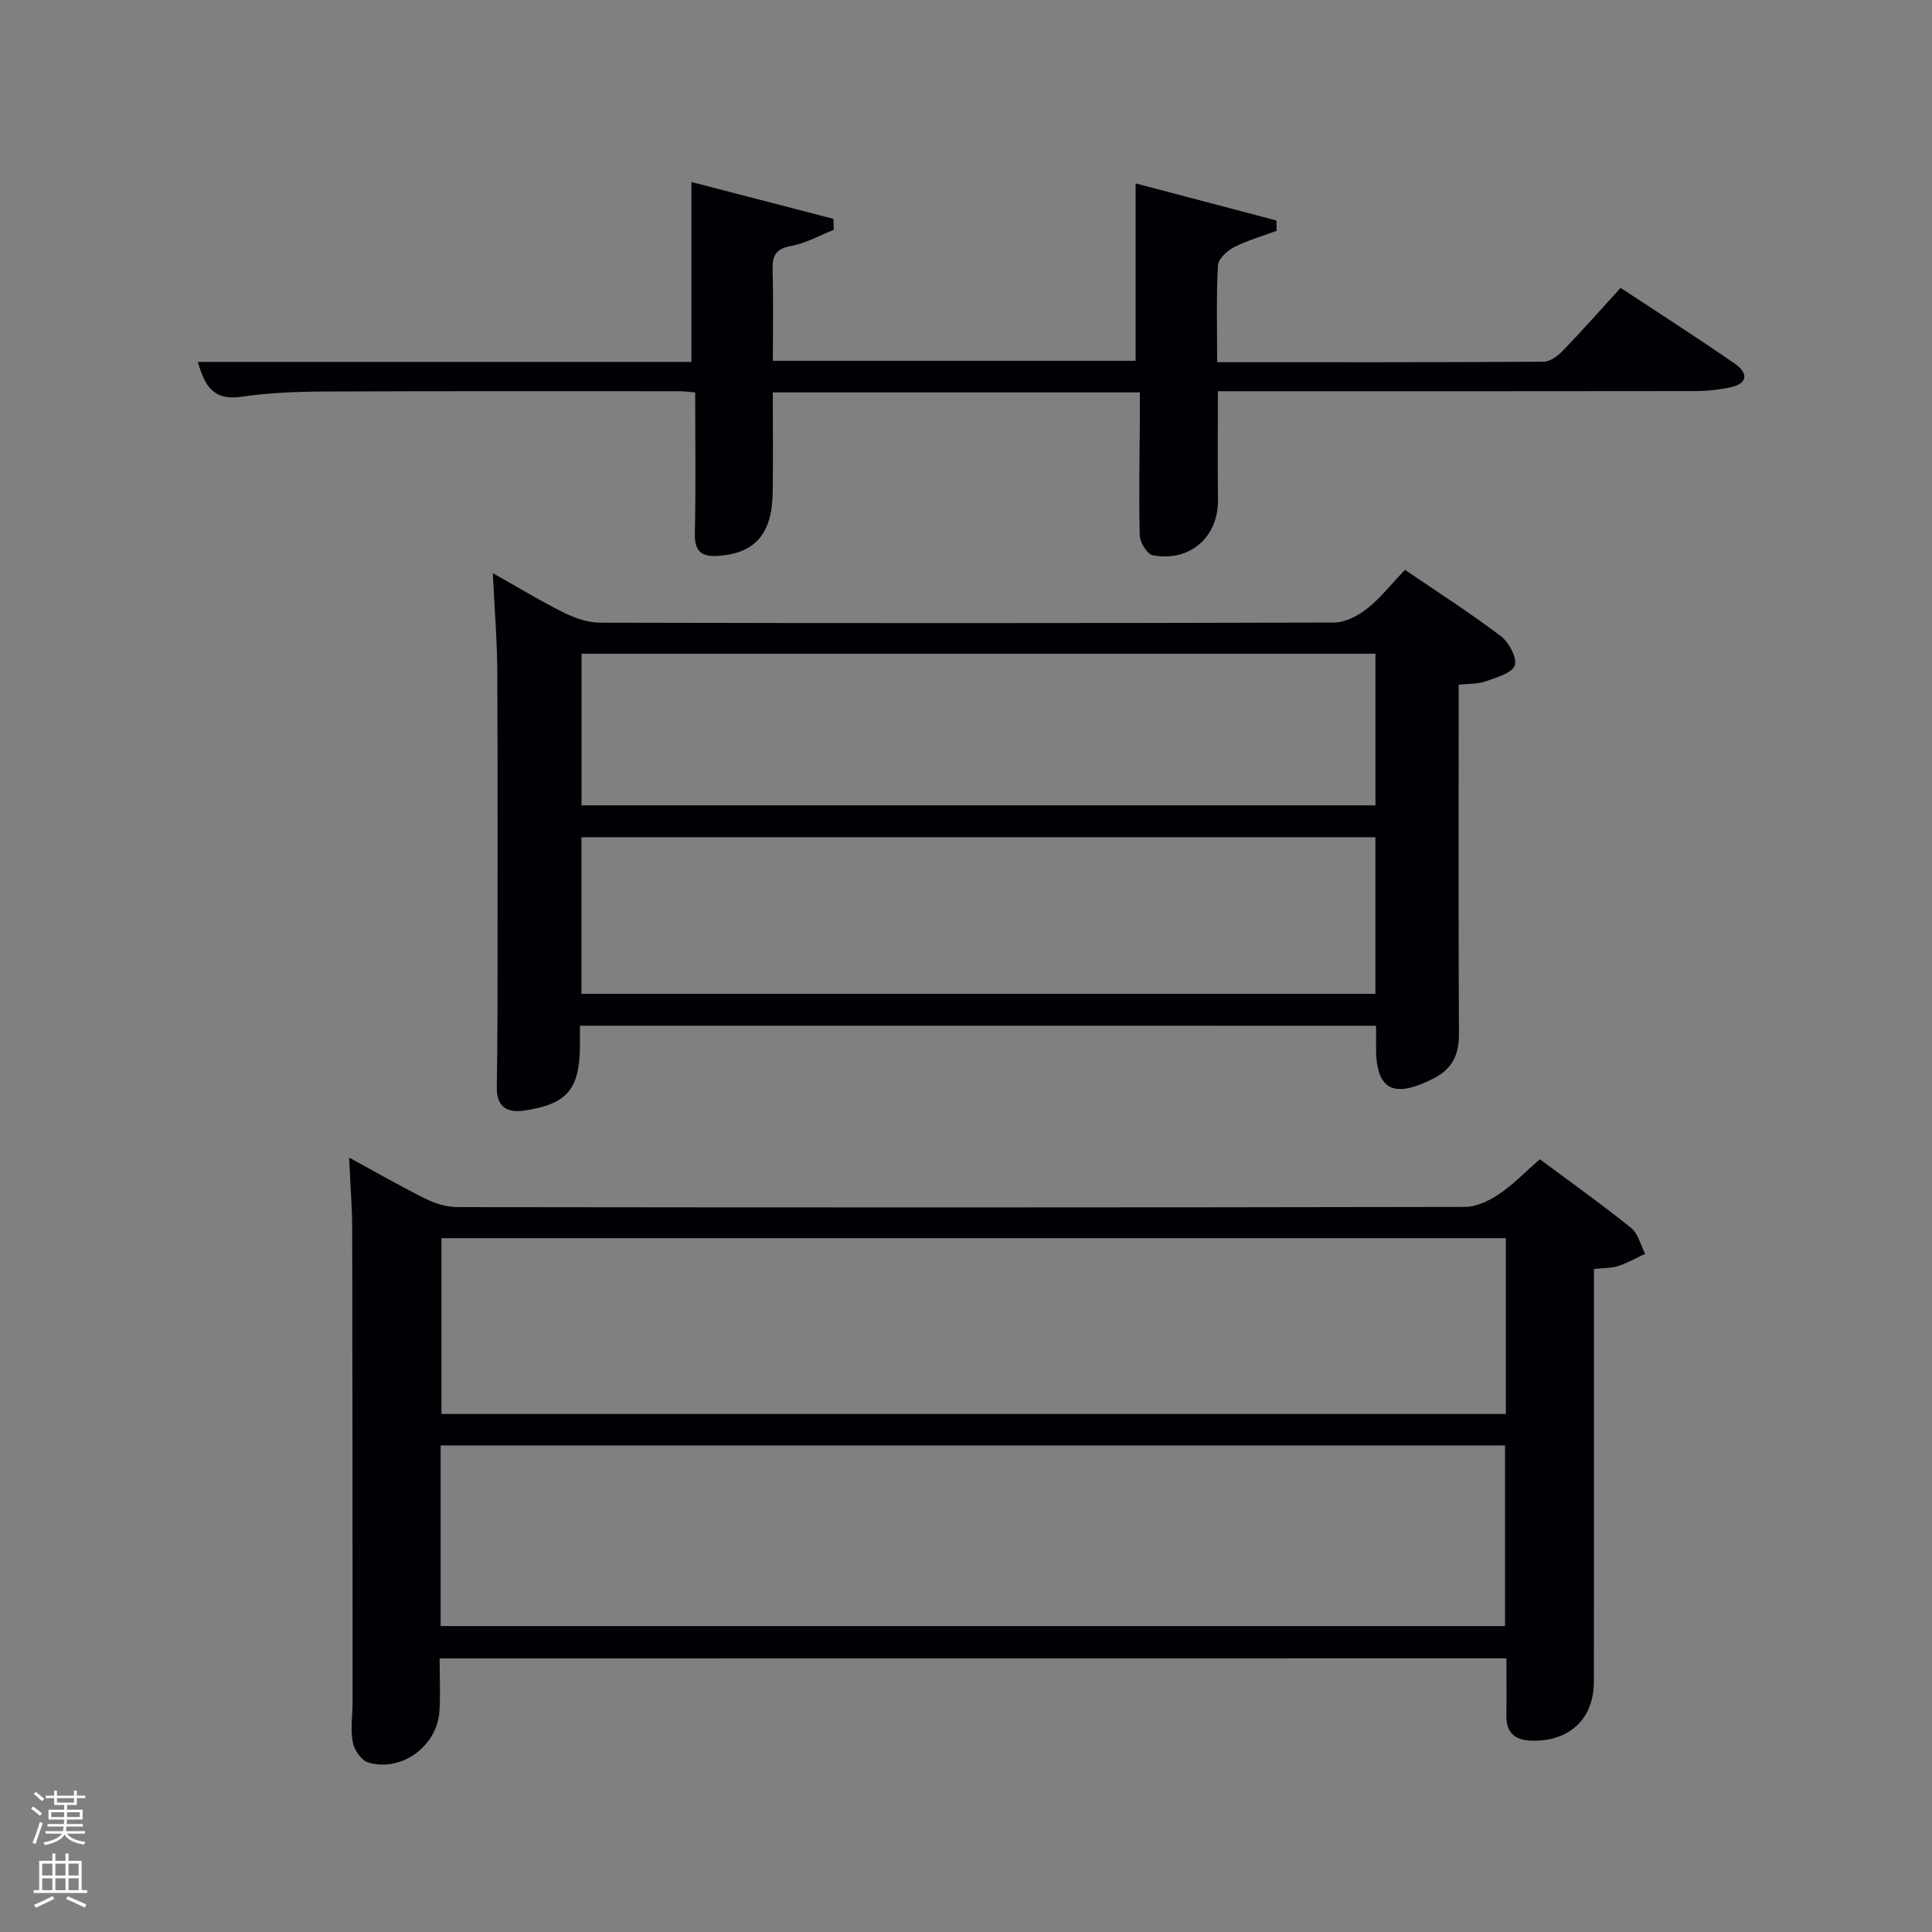 <svg enable-background="new 0 0 400 400" viewBox="0 0 400 400" xmlns="http://www.w3.org/2000/svg"><rect x="0" y="0" width="400" height="400" fill="#808080" stroke="none"/><path d="m6.44 374.46.42-.45c.65.47 1.27.95 1.85 1.44l-.45.49c-.65-.56-1.25-1.06-1.82-1.48m.93 7.33-.63-.26c.55-1.36 1.05-2.8 1.52-4.33.19.1.38.19.59.27-.46 1.29-.95 2.73-1.48 4.32m-.38-10.38.44-.42c.43.34 1.01.82 1.74 1.44l-.49.49c-.53-.51-1.09-1.01-1.69-1.51m2.5.35h1.72v-1.04h.59v1.04h3.52v-1.04h.59v1.04h1.75v.53h-1.75v1.42h-2.03v.97h3.22v2.03h-3.24c0 .35-.01.66-.03.93h3.32v.53h-3.37c-.03.27-.08.58-.15.94h3.96v.53h-3.71c.67.92 1.93 1.48 3.79 1.68-.13.24-.23.44-.29.59-2.13-.38-3.48-1.08-4.04-2.12-.43.97-1.77 1.72-4.03 2.23-.09-.19-.2-.37-.33-.55 2.1-.42 3.37-1.03 3.81-1.83h-3.36v-.53h3.58c.08-.29.13-.61.16-.94h-3.33v-.53h3.39c.02-.27.04-.58.04-.93h-3.23v-2.03h3.25v-.97h-2.07v-1.42h-1.73zm1.12 3.44v1h2.65c.01-.3.02-.44.02-.4v-.25-.35zm1.19-2h3.52v-.91h-3.52zm4.71 2h-2.63v.59c0 .15-.01.28-.01.4h2.64z" fill="#fafbfc"/><path d="m13.56 383.74h.63v1.52h2.72v6.07h1.13v.6h-11.06v-.6h1.13v-6.07h2.73v-1.52h.63v1.52h2.1v-1.52zm-2.69 8.83.38.56c-1.24.63-2.53 1.25-3.85 1.85-.1-.21-.21-.42-.34-.63 1.36-.55 2.63-1.15 3.81-1.78m-2.13-4.27h2.1v-2.45h-2.1zm0 3.04h2.1v-2.46h-2.1zm2.72-3.04h2.1v-2.45h-2.1zm0 3.04h2.1v-2.46h-2.1zm6.07 3.6c-1.41-.71-2.7-1.3-3.86-1.78l.35-.56c1.45.62 2.75 1.19 3.88 1.72zm-1.25-9.09h-2.1v2.45h2.1zm-2.09 5.49h2.1v-2.46h-2.1z" fill="#fafbfc"/><g fill="#010105"><path d="m91.02 343.36c0 3.95.19 7.45-.04 10.93-.47 7.26-7.89 12.69-14.79 10.6-1.4-.42-2.88-2.64-3.16-4.23-.49-2.74-.03-5.64-.03-8.47-.01-32.5-.01-64.99-.08-97.49-.01-4.8-.4-9.59-.64-15.04 5.5 3 10.64 5.96 15.93 8.58 1.99.99 4.36 1.68 6.56 1.68 69.49.09 138.98.1 208.47-.04 2.37 0 5-1.24 7.05-2.6 2.88-1.92 5.33-4.49 8.52-7.27 6.3 4.69 12.76 9.28 18.92 14.24 1.45 1.17 1.94 3.54 2.88 5.35-1.87.86-3.68 1.89-5.62 2.53-1.37.45-2.92.37-4.98.6v5.43c0 26.66.01 53.33-.01 79.99 0 7.58-4.86 12.26-12.47 12.25-3.61-.01-5.71-1.36-5.65-5.26.06-3.81.01-7.63.01-11.8-73.52.02-146.89.02-220.87.02zm.21-6.7h220.37c0-12.73 0-25.11 0-37.4-73.65 0-146.89 0-220.37 0zm220.54-80.31c-73.76 0-147.12 0-220.37 0v36.4h220.37c0-12.19 0-24.12 0-36.4z"/><path d="m120.07 212.36c0 1.72.01 3.04 0 4.36-.11 8.88-2.73 11.89-11.45 13.2-3.71.56-5.81-.8-5.76-4.77.06-5 .13-9.99.14-14.99.01-23.65.07-47.31-.04-70.96-.03-6.59-.58-13.18-.93-20.54 5.28 2.97 9.93 5.81 14.79 8.22 2.28 1.13 4.97 2.03 7.47 2.04 50.64.12 101.28.12 151.92-.03 2.29-.01 4.91-1.37 6.79-2.85 2.72-2.13 4.91-4.95 7.89-8.06 6.59 4.49 13.4 8.85 19.82 13.71 1.68 1.27 3.46 4.57 2.9 6.09-.61 1.64-3.83 2.49-6.06 3.3-1.51.55-3.25.43-5.55.68v5.36c0 22.32-.06 44.64.06 66.96.02 4.31-1.39 7.25-5.31 9.23-8.52 4.32-12.04 2.27-11.85-7.12.02-1.15 0-2.31 0-3.82-54.84-.01-109.53-.01-164.83-.01zm164.69-39.02c-55.06 0-109.76 0-164.37 0v32.42h164.37c0-10.85 0-21.44 0-32.42zm.01-37.99c-55.11 0-109.8 0-164.37 0v31.39h164.37c0-10.52 0-20.78 0-31.39z"/><path d="m252 74.99c22.98 0 45.28.04 67.59-.1 1.37-.01 2.98-1.24 4.04-2.34 3.92-4.06 7.66-8.3 11.9-12.95 7.93 5.23 15.86 10.31 23.6 15.66 2.82 1.95 2.89 4.18-1.04 4.97-2.26.46-4.6.73-6.9.74-31 .05-62 .03-92.99.03-1.82 0-3.64 0-6.05 0 0 7.63-.07 15.05.02 22.47.09 7.7-5.76 12.93-13.5 11.49-1.16-.22-2.66-2.67-2.7-4.13-.21-8.16-.02-16.32.03-24.49.01-1.63 0-3.25 0-5.1-25.41 0-50.34 0-76 0 0 6.9.08 13.82-.02 20.74-.12 8.5-3.63 12.49-11.03 13.09-3.51.29-5.18-.67-5.09-4.62.22-9.62.07-19.26.07-29.19-1.25-.11-2.2-.26-3.15-.26-24.49 0-48.98-.05-73.47.06-5.81.03-11.68.25-17.41 1.09-5.76.84-7.55-2.33-8.94-7.22h102.19c0-12.39 0-24.42 0-37.25 9.4 2.44 19.4 5.03 29.4 7.63.02.76.04 1.52.07 2.28-2.93 1.15-5.78 2.79-8.82 3.33-3.28.59-3.93 2.12-3.84 5.06.18 6.13.05 12.27.05 18.72h75.11c0-12.19 0-24.21 0-36.73 9.39 2.47 19.27 5.08 29.15 7.68.02.71.03 1.43.05 2.14-2.96 1.1-6.05 1.97-8.85 3.4-1.42.73-3.23 2.42-3.31 3.75-.35 6.45-.16 12.93-.16 20.05z"/></g></svg>